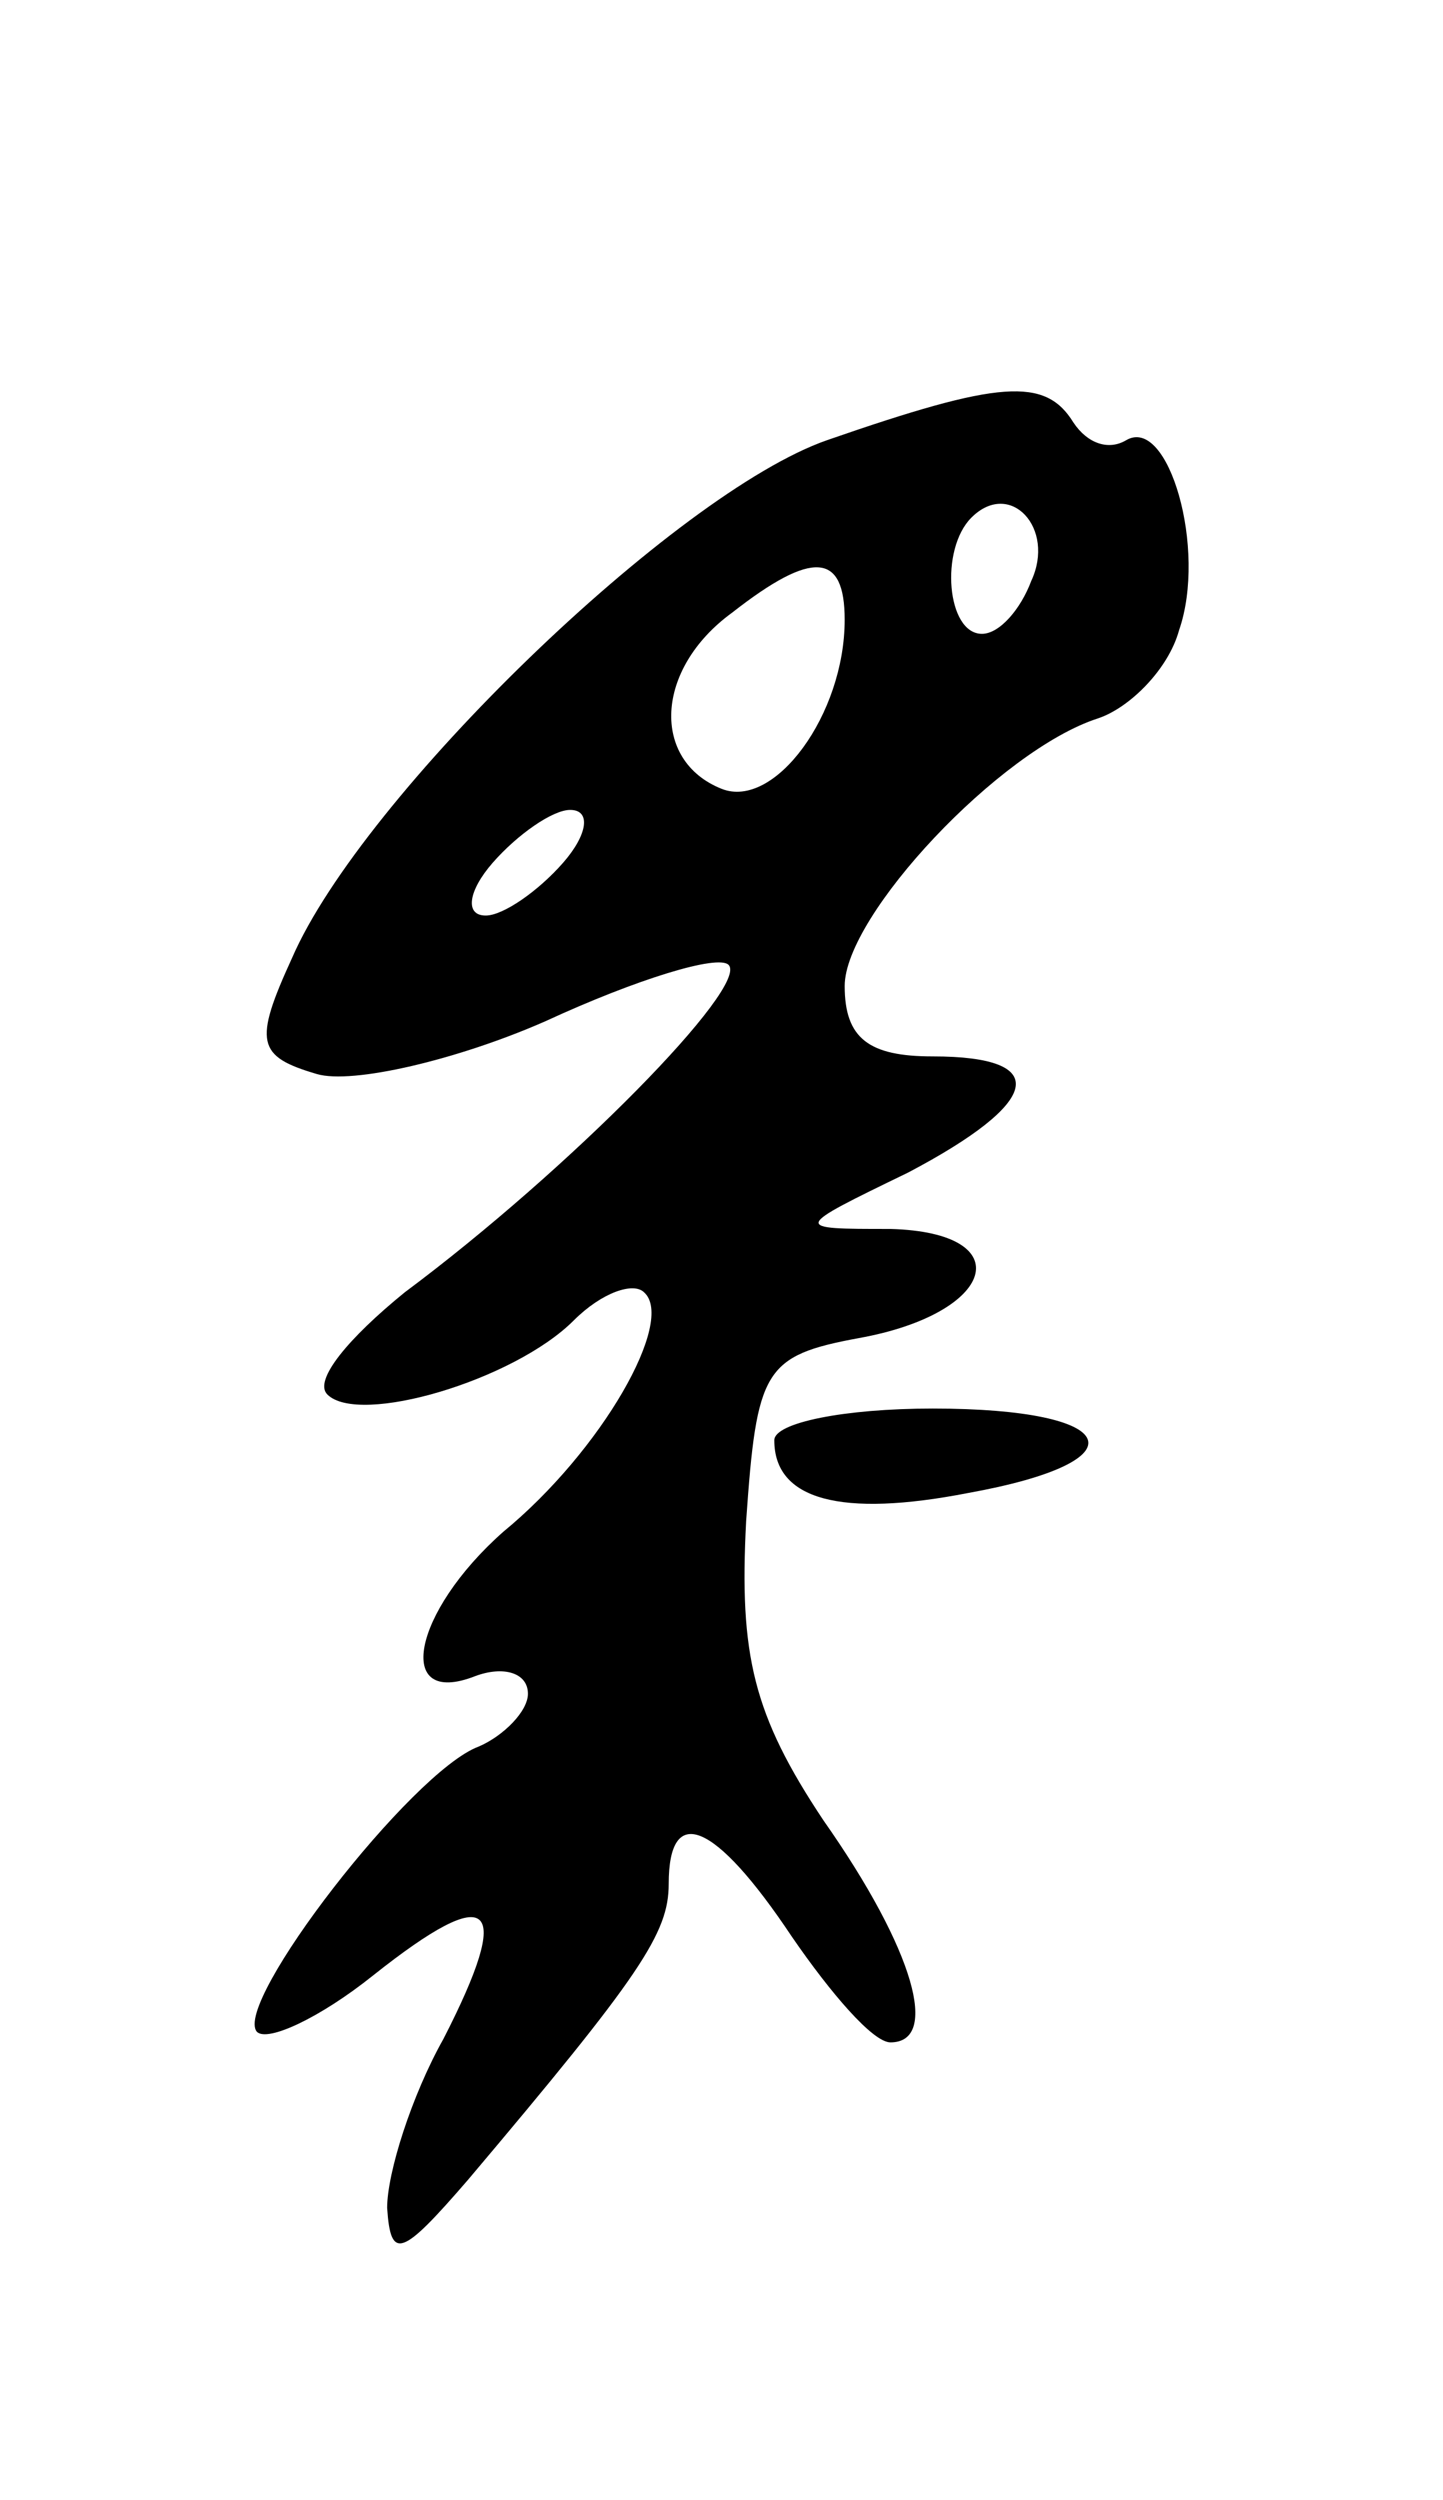 <svg version="1.0" xmlns="http://www.w3.org/2000/svg"
 width="41pt" height="71pt" viewBox="0 0 41 71"
 preserveAspectRatio="xMidYMid meet">
<g transform="translate(0,71) scale(0.1,-0.1)"
fill="#000000" stroke="none">
<path d="M235 585 c-43 -15 -132 -101 -152 -147 -11 -24 -10 -28 7 -33 10 -3
40 4 65 15 26 12 49 19 52 16 6 -6 -45 -58 -92 -93 -16 -13 -26 -25 -22 -29 9
-9 53 4 70 21 8 8 17 11 20 8 9 -8 -12 -45 -40 -68 -26 -23 -31 -50 -8 -41 8
3 15 1 15 -5 0 -5 -7 -12 -14 -15 -19 -7 -70 -73 -63 -81 3 -3 18 4 33 16 34
27 40 21 20 -18 -9 -16 -16 -38 -16 -48 1 -15 4 -14 23 8 49 58 57 70 57 84 0
23 13 18 35 -15 11 -16 23 -30 28 -30 14 0 7 26 -19 63 -20 30 -24 47 -22 85
3 43 5 47 32 52 39 7 46 30 9 31 -28 0 -28 0 5 16 38 20 41 33 7 33 -18 0 -25
5 -25 20 0 20 44 67 72 76 9 3 20 14 23 25 8 23 -3 61 -15 54 -5 -3 -11 -1
-15 5 -8 13 -21 12 -70 -5z m58 -40 c-3 -8 -9 -15 -14 -15 -10 0 -12 24 -3 33
11 11 24 -3 17 -18z m-53 -11 c0 -27 -20 -54 -35 -48 -20 8 -19 34 3 50 23 18
32 17 32 -2z m-80 -69 c-7 -8 -17 -15 -22 -15 -6 0 -5 7 2 15 7 8 17 15 22 15
6 0 5 -7 -2 -15z"/>
<path d="M220 301 c0 -17 19 -22 55 -15 50 9 44 24 -10 24 -25 0 -45 -4 -45
-9z"/>
</g>
</svg>
